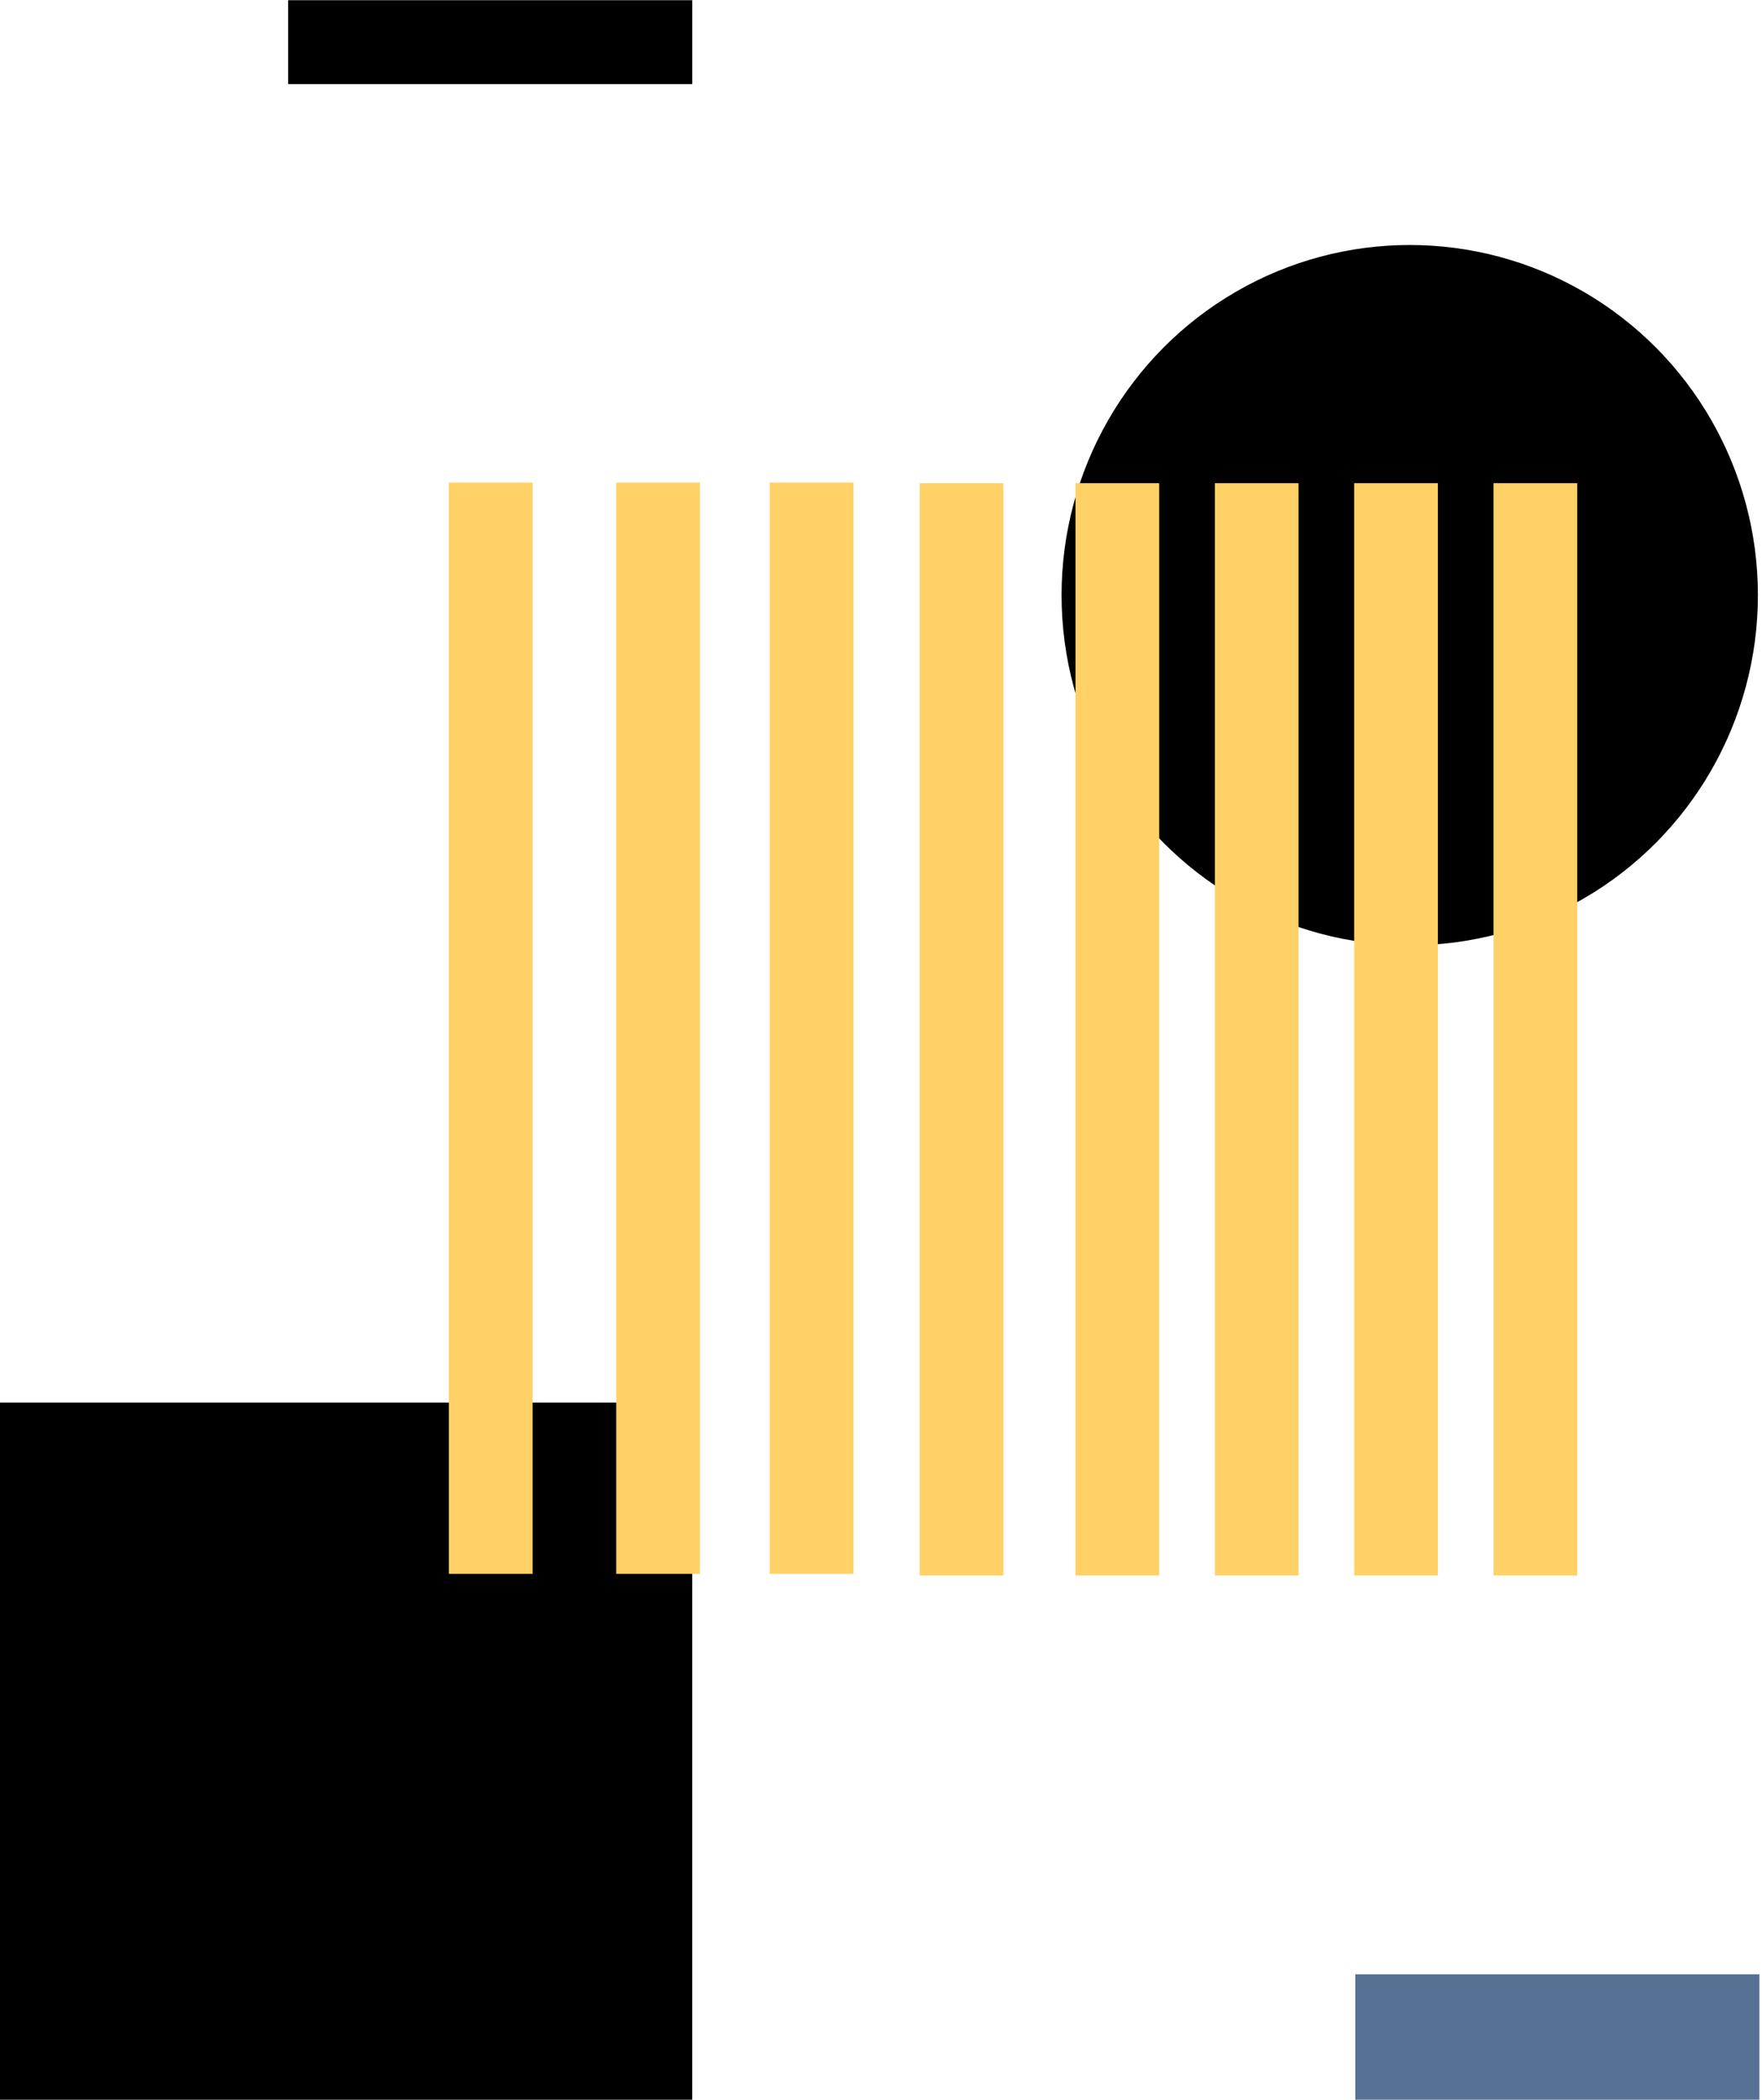 <svg class="experimental-svg" width="100%" height="100%" viewBox="0 0 2099 2500" style="fill-rule:evenodd;clip-rule:evenodd;stroke-linejoin:round;stroke-miterlimit:2;">
    <g transform="matrix(1,0,0,1,-1101.29,-19570.4)">
        <g transform="matrix(0.263,0,0,1.907,4463.67,19771.8)">
            <g id="rising-sun" transform="matrix(21.365,0,0,2.48,-13464.6,-110.576)">
                <g transform="matrix(0.259,0,0,0.304,132.559,33.28)">
                    <g>
                        <ellipse class="experimental-rect" cx="765" cy="390" rx="285" ry="290"/>
                    </g>
                </g>
                <g transform="matrix(0.34,0,0,0.441,-173.235,-306.4)">
                    <g>
                        <rect class="experimental-rect" x="600" y="1500" width="434.762" height="400"/>
                    </g>
                </g>
                <g transform="matrix(0.148,0,0,0.404,97.38,2.296)">
                    <g>
                        <rect x="200" y="300" width="120" height="680" style="fill:rgb(255,209,102);"/>
                    </g>
                </g>
                <g transform="matrix(1.1295e-17,-0.176,0.126,2.5345e-18,55.107,58.376)">
                    <g>
                        <rect class="experimental-rect" x="200" y="300" width="120" height="680" />
                    </g>
                </g>
                <g transform="matrix(1.58223e-17,-0.264,0.126,-8.00042e-19,281.35,583.513)">
                    <g>
                        <rect x="200" y="300" width="120" height="680" style="fill:rgb(86,113,148);"/>
                    </g>
                </g>
                <g transform="matrix(0.148,0,0,0.404,132.87,2.296)">
                    <g>
                        <rect x="200" y="300" width="120" height="680" style="fill:rgb(255,209,102);"/>
                    </g>
                </g>
                <g transform="matrix(0.148,0,0,0.404,165.402,2.296)">
                    <g>
                        <rect x="200" y="300" width="120" height="680" style="fill:rgb(255,209,102);"/>
                    </g>
                </g>
                <g transform="matrix(0.42,0,0,0.554,46.641,91.878)">
                    <g id="fence">
                        <g transform="matrix(0.352,0,0,0.73,358.559,-161.662)">
                            <rect x="200" y="300" width="120" height="680" style="fill:rgb(255,209,102);"/>
                        </g>
                        <g transform="matrix(0.352,0,0,0.73,507.543,-161.662)">
                            <rect x="200" y="300" width="120" height="680" style="fill:rgb(255,209,102);"/>
                        </g>
                        <g transform="matrix(0.352,0,0,0.73,437.204,-161.662)">
                            <rect x="200" y="300" width="120" height="680" style="fill:rgb(255,209,102);"/>
                        </g>
                        <g transform="matrix(0.352,0,0,0.73,577.883,-161.662)">
                            <rect x="200" y="300" width="120" height="680" style="fill:rgb(255,209,102);"/>
                        </g>
                        <g transform="matrix(0.352,0,0,0.73,648.222,-161.662)">
                            <rect x="200" y="300" width="120" height="680" style="fill:rgb(255,209,102);"/>
                        </g>
                    </g>
                </g>
            </g>
        </g>
    </g>
</svg>